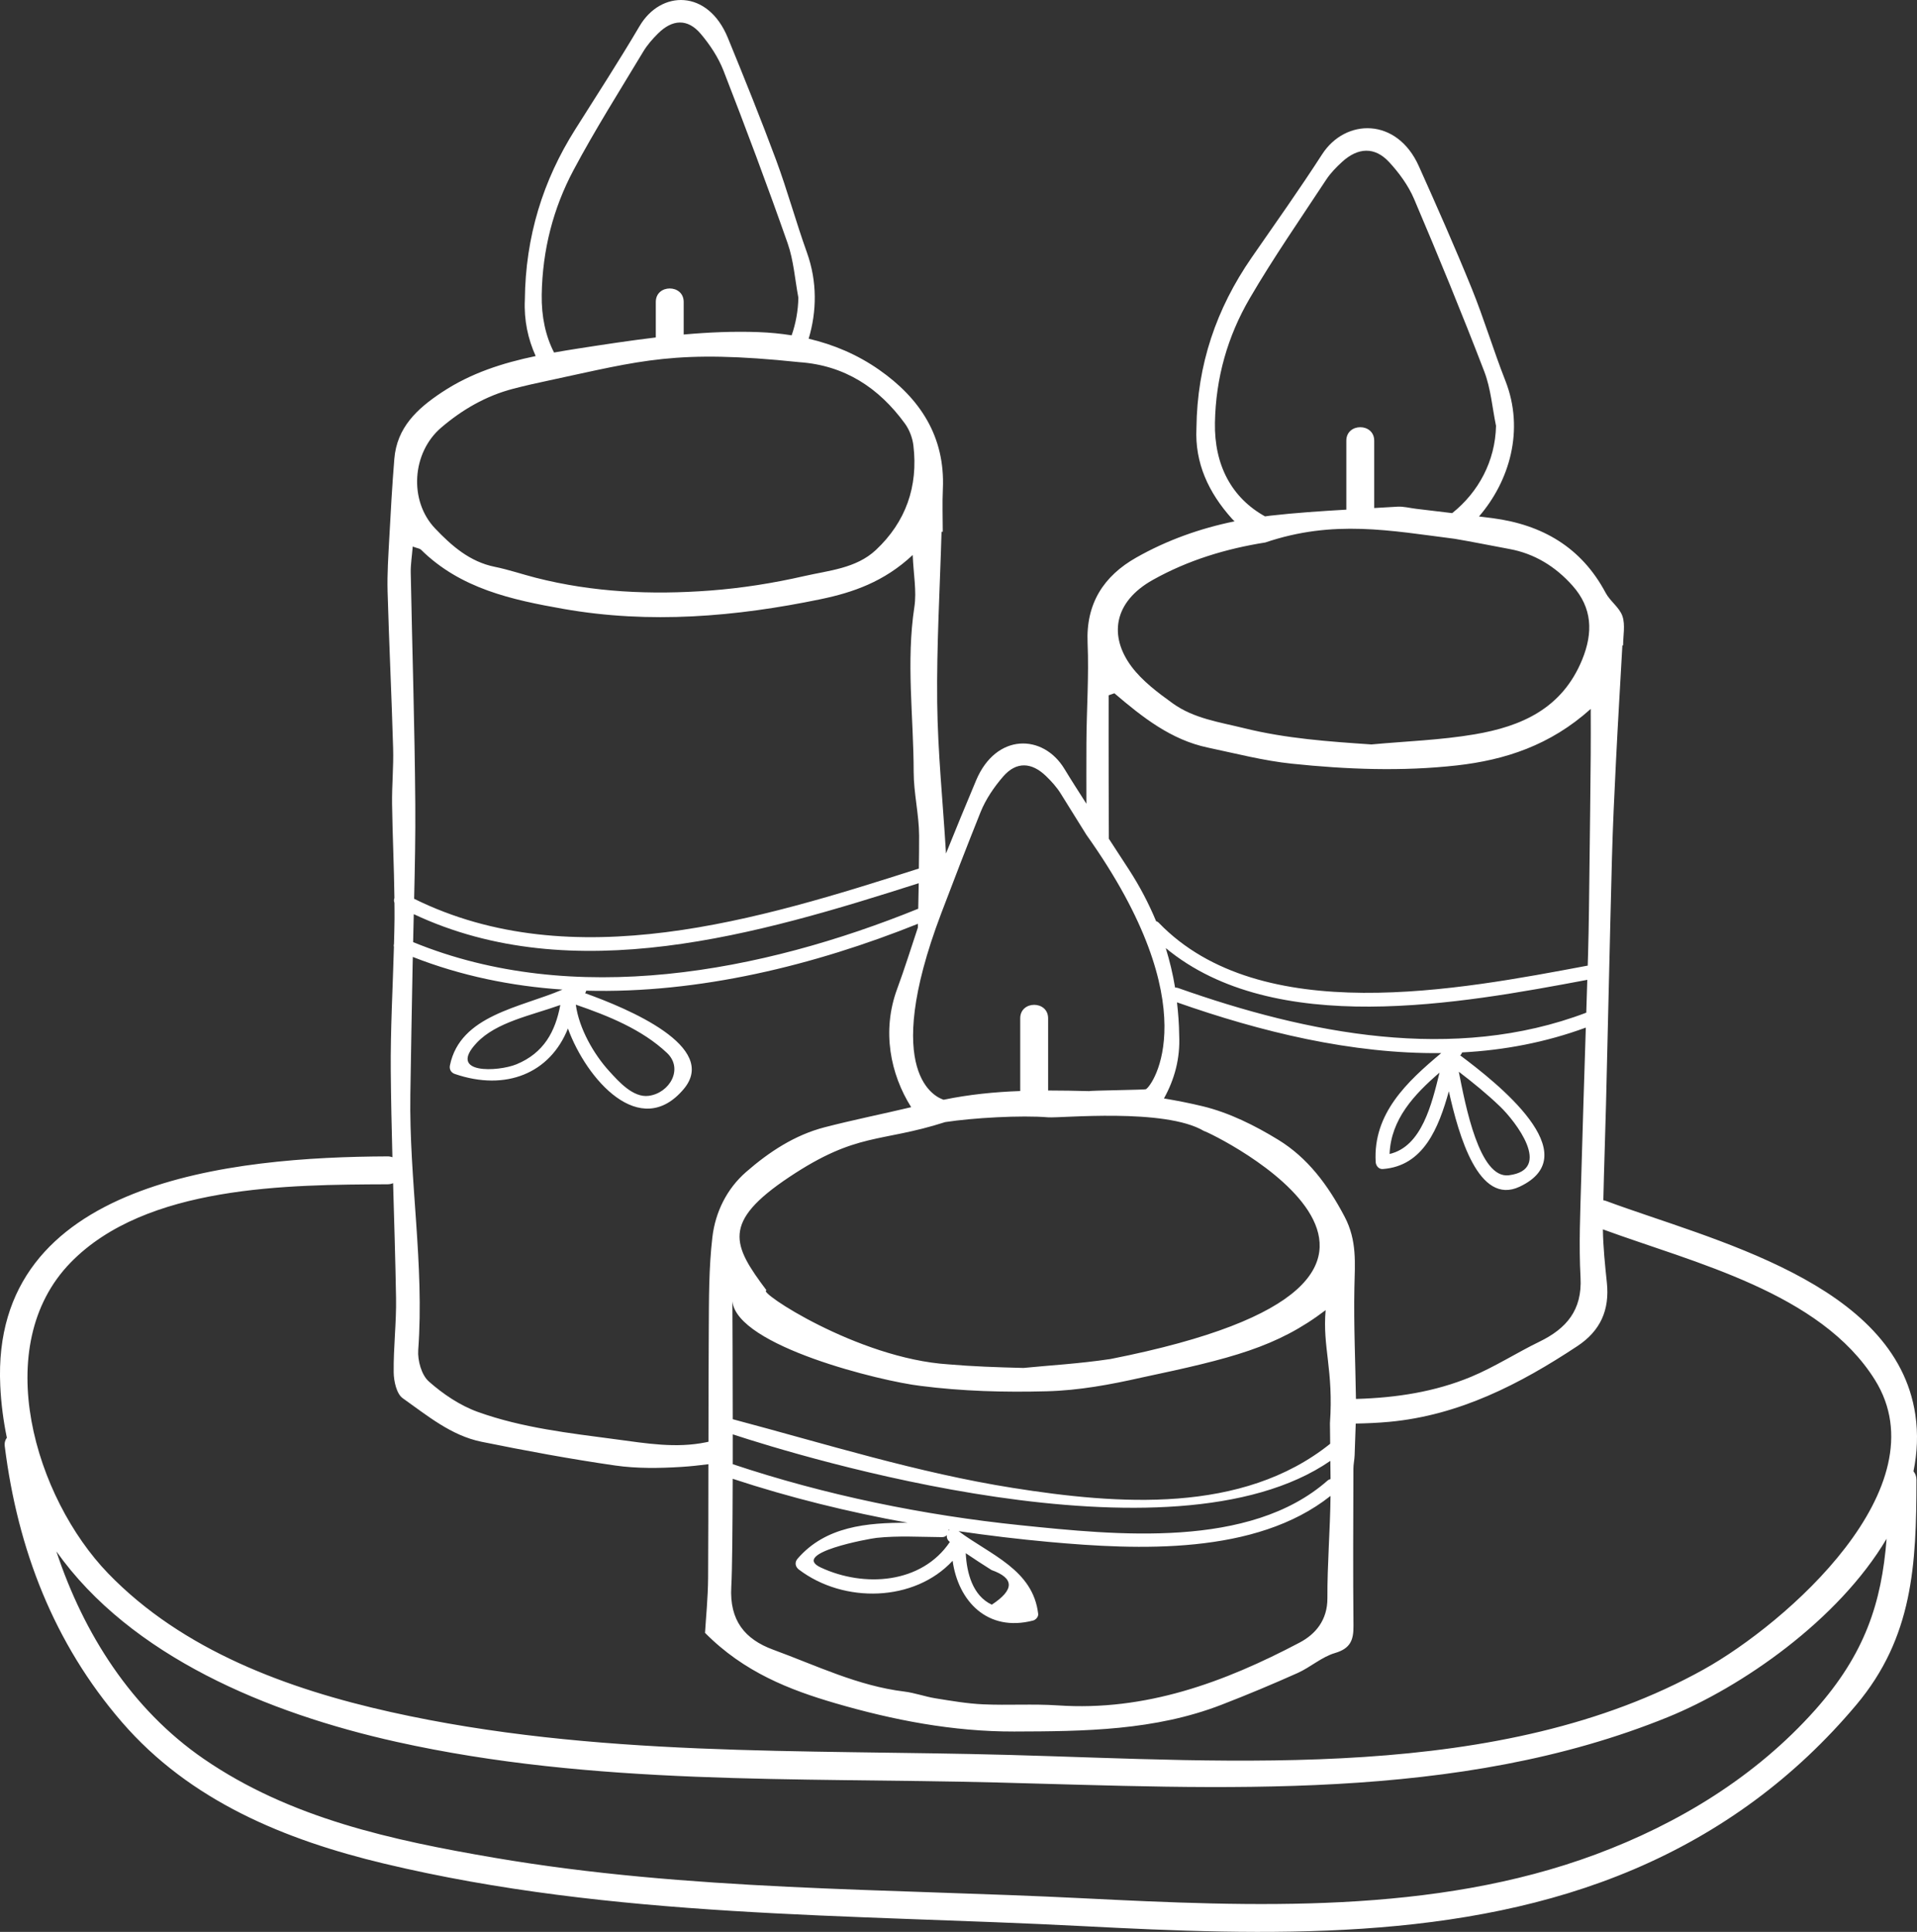 <svg version="1.1" id="图层_1" x="0px" y="0px" width="169.02px" height="170.364px" viewBox="0 0 169.02 170.364" enable-background="new 0 0 169.02 170.364" xml:space="preserve" xmlns="http://www.w3.org/2000/svg" xmlns:xlink="http://www.w3.org/1999/xlink" xmlns:xml="http://www.w3.org/XML/1998/namespace">
  <rect x="0" y="0" width="169.02" height="170.364" fill="#333333" stroke="none"/>
  <path fill="#FFFFFF" d="M168.872,124.744c-1.744-11.688-18.057-15.412-27.236-18.828c-0.094-0.035-0.186-0.059-0.271-0.072
	c0.059-2.83,0.166-5.66,0.236-8.492c0.18-7.227,0.332-14.455,0.523-21.681c0.076-2.815,0.209-5.63,0.35-8.444
	c0.17-3.44,0.379-6.88,0.57-10.32c0.023,0.002,0.043,0.004,0.064,0.006c0-0.865,0.203-1.797-0.057-2.573
	c-0.258-0.767-1.088-1.318-1.484-2.063c-2.137-4.013-5.582-6.005-9.967-6.583c-0.398-0.053-0.799-0.1-1.199-0.149
	c2.676-3.1,4.043-7.611,2.324-11.977c-1.057-2.688-1.885-5.47-2.971-8.146c-1.473-3.626-3.059-7.206-4.66-10.777
	c-1.926-4.298-6.467-4.229-8.527-1.034c-1.992,3.089-4.125,6.088-6.217,9.112c-3.107,4.496-4.801,9.438-4.861,15.022
	c-0.154,3.077,1.061,5.688,3.125,7.991c0.076,0.086,0.158,0.156,0.238,0.237c-3.033,0.622-5.957,1.655-8.68,3.202
	c-2.848,1.617-4.432,4.029-4.281,7.512c0.127,2.952-0.092,5.919-0.104,8.881c-0.008,1.769-0.006,3.538-0.002,5.308
	c-0.65-1.02-1.307-2.035-1.934-3.07c-1.881-3.107-6.025-3.174-7.786,1.006c-0.903,2.146-1.789,4.299-2.66,6.459
	c-0.004-0.058-0.004-0.115-0.008-0.172c-0.262-4.381-0.715-8.761-0.765-13.145c-0.058-5.018,0.24-10.04,0.383-15.06
	c0.036,0,0.072,0,0.107,0c0-1.259-0.048-2.52,0.01-3.773c0.209-4.629-2.02-7.996-5.625-10.514c-1.918-1.341-4.003-2.219-6.209-2.738
	c0.713-2.371,0.775-5.016-0.155-7.607c-0.965-2.688-1.721-5.47-2.713-8.146c-1.346-3.626-2.793-7.206-4.255-10.776
	c-1.76-4.298-5.905-4.229-7.786-1.035c-1.82,3.089-3.768,6.088-5.675,9.113c-2.839,4.496-4.385,9.437-4.438,15.022
	c-0.083,1.804,0.273,3.444,0.955,4.96c-2.893,0.605-5.708,1.493-8.266,3.191c-2.186,1.449-3.972,3.102-4.198,5.882
	c-0.19,2.337-0.321,4.68-0.446,7.022c-0.082,1.555-0.191,3.115-0.147,4.67c0.13,4.604,0.355,9.205,0.487,13.809
	c0.049,1.643-0.115,3.289-0.092,4.934c0.039,2.761,0.174,5.521,0.207,8.281c-0.052,0.139-0.055,0.284,0.002,0.42
	c0.004,0.469,0.013,0.938,0.008,1.406c-0.006,0.735-0.028,1.471-0.048,2.205c-0.026,0.095-0.031,0.189-0.006,0.28
	c-0.101,3.643-0.309,7.285-0.279,10.927c0.021,2.541,0.079,5.082,0.146,7.621c-0.127-0.043-0.267-0.074-0.426-0.072
	c-13.554,0.057-34.997,2.078-34.15,20.217c0.075,1.605,0.279,3.133,0.582,4.594c-0.146,0.189-0.225,0.443-0.183,0.771
	c1.137,9.057,4.323,17.357,10.326,24.307c6.006,6.953,14.379,10.387,23.1,12.473c20.224,4.84,40.966,4.447,61.598,5.518
	c16.092,0.836,33.473,1.443,48.615-5.012c7.691-3.279,14.223-8.096,19.604-14.498c5.004-5.957,5.301-12.357,5.307-19.836
	c0-0.318-0.102-0.57-0.262-0.762C169.045,128.109,169.124,126.437,168.872,124.744z M139.354,112.66
	c0.156,2.871-1.24,4.498-3.627,5.658c-2.029,0.986-3.947,2.23-6.023,3.094c-3.201,1.33-6.582,1.846-10.072,1.951
	c-0.027,0-0.055-0.002-0.08,0c-0.047-3.268-0.203-6.533-0.137-9.797c0.043-2.162,0.252-4.16-0.869-6.287
	c-1.461-2.773-3.238-5.172-5.85-6.771c-2.053-1.258-4.314-2.385-6.637-2.949c-1.129-0.275-2.279-0.498-3.434-0.693
	c0.932-1.682,1.439-3.523,1.342-5.584c-0.01-0.986-0.086-1.945-0.193-2.891c7.383,2.598,15.398,4.563,23.297,4.475
	c-3.025,2.531-6.025,5.336-5.779,9.609c0.02,0.316,0.268,0.639,0.615,0.615c3.619-0.252,4.945-3.664,5.836-6.855
	c0.871,3.908,2.625,10.111,6.234,8.416c6.043-2.84-1.99-9.156-5.234-11.586c0.094-0.08,0.141-0.168,0.17-0.258
	c3.701-0.195,7.361-0.885,10.906-2.188c-0.141,4.445-0.283,8.891-0.406,13.336C139.334,106.855,139.198,109.767,139.354,112.66z
	 M83.726,135.958c0.008,0.008,0.017,0.012,0.024,0.018c-2.491,3.691-7.558,4.041-11.385,2.252c-2.708-1.266,4.25-2.541,4.926-2.613
	c1.9-0.203,3.854-0.078,5.761-0.064c0.188,0.002,0.328-0.068,0.428-0.174C83.46,135.583,83.521,135.804,83.726,135.958z
	 M83.638,134.888c0.023,0.002,0.047,0.006,0.069,0.01c-0.025,0.023-0.044,0.055-0.066,0.082
	C83.642,134.949,83.641,134.919,83.638,134.888z M70.321,137.453c-0.28,0.324-0.205,0.717,0.125,0.965
	c3.963,3.002,10.173,2.857,13.546-0.781c0.494,3.566,3.079,6.314,7.092,5.27c0.242-0.063,0.482-0.328,0.451-0.592
	c-0.457-3.891-4.186-5.184-7.016-7.289c2.647,0.387,5.301,0.705,7.95,0.947c7.854,0.715,18.244,1.186,24.842-4.057
	c-0.031,3.006-0.289,6.014-0.275,9.02c0.008,1.926-1.039,3.172-2.457,3.918c-6.654,3.508-13.584,6.063-21.316,5.535
	c-2.189-0.146-4.398,0.006-6.593-0.094c-1.401-0.063-2.799-0.307-4.188-0.529c-0.927-0.15-1.828-0.484-2.758-0.598
	c-4.09-0.498-7.762-2.303-11.559-3.693c-2.49-0.914-3.86-2.578-3.688-5.549c0.08-1.367,0.113-5.215,0.124-9.52
	c5.021,1.656,10.193,2.928,15.423,3.877C76.441,134.271,72.787,134.595,70.321,137.453z M85.149,136.968
	c0.747,0.508,1.505,1,2.275,1.486c2.02,0.717,2.025,1.734,0.023,3.053C85.764,140.726,85.234,138.716,85.149,136.968z
	 M117.045,130.566c-6.873,6.051-18.662,4.799-27.059,3.936c-8.551-0.881-17.213-2.654-25.383-5.385
	c0.001-0.871,0.002-1.754,0.002-2.631c5.824,1.912,38.618,12.031,52.69,2.34c0.006,0.533,0.016,1.07,0.018,1.604
	C117.221,130.453,117.131,130.492,117.045,130.566z M117.26,125.513c0.01,0.605,0.01,1.203,0.02,1.805
	c-7.762,6.221-18.736,5.355-27.977,3.893c-8.39-1.328-16.506-3.883-24.699-6.059c-0.004-4.764-0.024-9.104-0.03-10.393
	c0.426,3.955,13.131,7.051,16.594,7.455c3.657,0.471,7.362,0.574,11.114,0.475c2.865-0.074,5.617-0.59,8.348-1.205
	c7.961-1.688,11.961-2.688,16.25-5.951C116.59,118.796,117.59,120.796,117.26,125.513z M69.59,103.796c6-4,8-3,13.744-4.844
	c2.424-0.375,6.711-0.621,9.079-0.422c1.07,0.088,10.309-0.846,13.742,1.209c0.436,0.057,27.436,13.057-8.238,20.104
	c-2.775,0.42-5.547,0.572-7.682,0.789c-2.344-0.059-4.53-0.135-6.618-0.318c-8.027-0.518-17.027-6.518-16.027-6.518
	C64.59,109.796,63.59,107.796,69.59,103.796z M126.924,94.585c-0.686,2.768-1.563,6.518-4.406,7.178
	C122.637,98.705,124.682,96.519,126.924,94.585z M128.62,94.509c1.268,0.969,2.502,1.973,3.656,3.084
	c1.289,1.24,4.686,5.549,0.758,6.047C130.432,103.968,129.208,97.492,128.62,94.509z M103.874,87.127
	c-0.098-0.034-0.188-0.043-0.268-0.034c-0.193-1.193-0.475-2.353-0.822-3.486c9.594,7.936,25.996,4.897,37.166,2.799
	c-0.031,0.965-0.061,1.93-0.09,2.897C128.192,93.736,115.299,91.173,103.874,87.127z M107.12,37.283
	c0.07-3.96,1.115-7.628,3.072-10.981c2.086-3.576,4.455-6.988,6.732-10.45c0.383-0.583,0.889-1.104,1.408-1.577
	c1.404-1.283,2.877-1.348,4.139,0.011c0.885,0.955,1.701,2.074,2.209,3.265c2.143,5.034,4.223,10.099,6.186,15.206
	c0.58,1.51,0.705,3.195,1.037,4.8c-0.068,3.106-1.545,5.842-3.863,7.692c-1.066-0.128-2.131-0.253-3.197-0.383
	c-0.545-0.066-1.094-0.216-1.633-0.184c-0.682,0.042-1.365,0.08-2.047,0.118c0-1.979,0-3.957,0-5.937c0-1.586-2.459-1.586-2.459,0
	c0,2.026,0,4.053,0,6.08c-2.244,0.13-4.484,0.279-6.713,0.532c-0.152,0.018-0.303,0.042-0.455,0.062
	C108.598,43.907,107.053,41.018,107.12,37.283z M101.647,51.136c3.119-1.745,6.461-2.749,9.912-3.297
	c6.031-2.043,11.031-1.043,16.701-0.325c1.609,0.272,3.215,0.604,4.822,0.899c2.213,0.406,4.066,1.545,5.574,3.245
	c1.725,1.943,1.826,4.107,0.84,6.519c-1.768,4.316-5.361,5.882-9.479,6.58c-2.996,0.51-6.064,0.609-9.1,0.892
	c-3.791-0.259-7.516-0.518-11.213-1.432c-2.189-0.54-4.439-0.851-6.301-2.188c-1.316-0.948-2.684-1.971-3.641-3.25
	C97.756,56.087,98.18,53.076,101.647,51.136z M98.254,61.136c2.463,2.099,4.984,4.107,8.244,4.791
	c2.455,0.518,4.906,1.157,7.391,1.417c4.84,0.507,9.721,0.697,14.564,0.153c4.232-0.477,8.23-1.766,11.801-4.983
	c0,1.611,0.01,2.823-0.002,4.038c-0.029,3.214-0.063,6.43-0.105,9.645c-0.033,2.66-0.053,5.32-0.129,7.979
	c-0.01,0.328-0.021,0.657-0.031,0.985c-0.016,0.002-0.029-0.004-0.045-0.001c-11.256,2.113-28.779,5.522-37.766-3.776
	c-0.076-0.081-0.16-0.126-0.246-0.154c-0.652-1.573-1.449-3.092-2.402-4.559c-0.586-0.903-1.174-1.806-1.762-2.707
	c-0.004-1.65-0.012-3.302-0.016-4.952c-0.008-2.566-0.002-5.132-0.002-7.698C97.917,61.254,98.086,61.195,98.254,61.136z
	 M82.982,80.556c1.13-2.983,2.279-5.959,3.464-8.918c0.462-1.157,1.208-2.246,2.015-3.176c1.152-1.32,2.496-1.258,3.779-0.011
	c0.475,0.462,0.936,0.969,1.285,1.535c0.75,1.215,1.51,2.424,2.264,3.635c10.801,15.175,5.801,22.175,5.238,22.433
	c0.008,0.051-4.986,0.111-4.979,0.166c-1.211-0.031-2.424-0.055-3.637-0.055c0-2.121,0-4.242,0-6.365c0-1.586-2.459-1.586-2.459,0
	c0,2.137,0,4.275,0,6.412c-2.26,0.08-4.514,0.305-6.749,0.768C82.59,96.796,77.59,94.796,82.982,80.556z M80.959,80.136
	c-13.801,5.6-30.36,8.758-44.534,2.944c0.019-0.821,0.036-1.644,0.056-2.466c14.049,6.61,30.422,1.777,44.522-2.729
	C80.989,78.636,80.975,79.386,80.959,80.136z M50.57,14.997c1.903-3.576,4.067-6.988,6.147-10.45
	c0.35-0.584,0.811-1.104,1.284-1.578c1.283-1.282,2.627-1.348,3.779,0.011c0.807,0.955,1.554,2.075,2.016,3.266
	c1.959,5.034,3.857,10.099,5.649,15.205c0.529,1.51,0.644,3.195,0.946,4.801c-0.023,1.168-0.232,2.282-0.592,3.318
	c-0.958-0.153-1.937-0.247-2.934-0.283c-2.209-0.081-4.402,0.018-6.585,0.212c0-0.957,0-1.915,0-2.872c0-1.586-2.459-1.586-2.459,0
	c0,1.044,0,2.087,0,3.131c-2.3,0.274-4.591,0.627-6.879,0.981c-0.698,0.108-1.396,0.225-2.091,0.348
	c-0.741-1.436-1.119-3.153-1.088-5.107C47.828,22.019,48.784,18.35,50.57,14.997z M38.897,37.711
	c1.852-1.583,3.94-2.799,6.336-3.425c1.067-0.278,2.142-0.52,3.218-0.746c8.139-1.744,11.139-2.744,22.028-1.602
	c3.993,0.279,7.003,2.252,9.306,5.413c0.396,0.543,0.669,1.265,0.749,1.935c0.431,3.604-0.665,6.736-3.307,9.213
	c-1.736,1.627-4.142,1.805-6.32,2.303c-2.727,0.625-5.522,1.067-8.312,1.277c-5.158,0.388-10.308,0.16-15.358-1.13
	c-1.209-0.31-2.396-0.717-3.618-0.965c-2.207-0.448-3.806-1.859-5.26-3.387C36.037,44.157,36.313,39.919,38.897,37.711z
	 M36.39,48.198c0.445,0.163,0.626,0.175,0.725,0.272c3.485,3.448,8.03,4.428,12.582,5.229c7.595,1.336,15.164,0.693,22.653-0.858
	c2.836-0.588,5.608-1.536,8.122-3.899c0.072,1.74,0.359,3.193,0.149,4.569c-0.742,4.864-0.069,9.717-0.063,14.572
	c0.002,1.864,0.469,3.728,0.479,5.594c0.006,0.972-0.01,1.943-0.022,2.915c-14.044,4.498-30.533,9.573-44.501,2.667
	c0.066-2.791,0.123-5.583,0.102-8.374c-0.051-6.802-0.271-13.604-0.402-20.405C36.2,49.792,36.316,49.101,36.39,48.198z
	 M36.379,85.197c0.004-0.271,0.012-0.54,0.018-0.81c4.246,1.667,8.688,2.574,13.198,2.879c-3.708,1.592-9.02,2.25-9.925,6.684
	c-0.071,0.344,0.096,0.641,0.429,0.756c4.505,1.547,8.401-0.061,9.975-4.008c1.649,4.512,6.376,9.881,10.203,5.346
	c3.157-3.74-4.924-7.107-8.686-8.458c0.051-0.07,0.079-0.146,0.093-0.225c9.958,0.271,20.156-2.25,29.25-5.896
	c-0.002,0.11-0.004,0.222-0.006,0.332c-0.605,1.808-1.17,3.634-1.829,5.418c-1.366,3.7-0.596,7.508,1.239,10.422
	c-2.547,0.605-5.115,1.119-7.646,1.775c-2.636,0.686-4.889,2.176-6.91,3.939c-1.709,1.49-2.711,3.547-2.971,5.744
	c-0.32,2.723-0.302,5.492-0.319,8.24c-0.021,3.27-0.024,6.537-0.027,9.805c-0.068,0.016-0.136,0.031-0.204,0.045
	c-2.663,0.551-5.287,0.096-7.938-0.256c-4.118-0.549-8.26-1.008-12.18-2.414c-1.577-0.566-3.077-1.576-4.336-2.693
	c-0.644-0.57-0.998-1.854-0.932-2.773c0.55-7.543-0.813-15.02-0.695-22.541C36.236,92.74,36.309,88.968,36.379,85.197z
	 M49.402,88.626c-0.438,2.342-1.452,4.229-3.858,5.225c-1.606,0.666-6.162,0.908-3.502-1.9
	C43.763,90.132,46.821,89.55,49.402,88.626z M50.768,88.595c2.856,0.982,5.839,2.182,8.038,4.256
	c1.472,1.389,0.249,3.539-1.613,3.785c-1.376,0.182-2.643-1.264-3.462-2.158C52.349,92.968,51.051,90.693,50.768,88.595z
	 M160.042,150.789c-5.229,5.873-12.037,10.023-19.357,12.744c-14.289,5.309-30.275,4.609-45.236,3.863
	c-17.311-0.863-34.756-0.646-51.879-3.574c-8.986-1.539-17.986-3.475-25.604-8.715C11.599,150.73,7.375,144.062,4.97,136.81
	c6.567,9.256,18.623,14.262,29.977,16.791c17.397,3.877,35.242,3.137,52.925,3.586c19.615,0.496,40.648,1.783,59.209-5.775
	c6.461-2.633,14.986-8.512,19.258-15.717C165.899,141.332,164.434,145.853,160.042,150.789z M150.233,147.207
	c-17.947,10.008-41.504,8.086-61.287,7.549c-18.256-0.496-36.528,0.223-54.491-3.781c-9.059-2.018-18.351-5.422-24.922-12.227
	c-6.427-6.656-10.495-20.041-3.3-27.416c6.646-6.814,19.159-6.861,27.941-6.896c0.184-0.002,0.345-0.037,0.485-0.098
	c0.097,3.369,0.201,6.74,0.26,10.109c0.039,2.191-0.236,4.385-0.208,6.578c0.011,0.781,0.254,1.893,0.799,2.277
	c2.16,1.525,4.261,3.291,6.937,3.838c3.912,0.795,7.843,1.525,11.793,2.094c1.913,0.275,3.896,0.246,5.835,0.125
	c0.796-0.049,1.59-0.137,2.383-0.238c-0.003,3.342-0.005,6.684-0.025,10.025c-0.012,1.766-0.193,3.527-0.271,4.846
	c3.438,3.479,7.49,5.039,11.491,6.207c5.09,1.484,10.357,2.508,15.766,2.494c6.215-0.016,12.395-0.08,18.295-2.365
	c2.26-0.875,4.498-1.811,6.709-2.801c1.131-0.51,2.117-1.414,3.281-1.756c1.369-0.402,1.645-1.15,1.631-2.408
	c-0.047-4.615-0.018-9.232-0.006-13.848c0-0.391,0.092-0.781,0.107-1.172c0.033-0.936,0.07-1.871,0.098-2.807
	c0.982-0.018,1.969-0.061,2.959-0.152c6.156-0.572,11.5-3.316,16.576-6.674c2.047-1.352,2.859-3.191,2.607-5.602
	c-0.162-1.561-0.328-3.131-0.35-4.697c8.053,2.953,19.178,5.57,23.986,13.275C171.219,131.152,157.479,143.167,150.233,147.207z" class="color c1"/>
</svg>